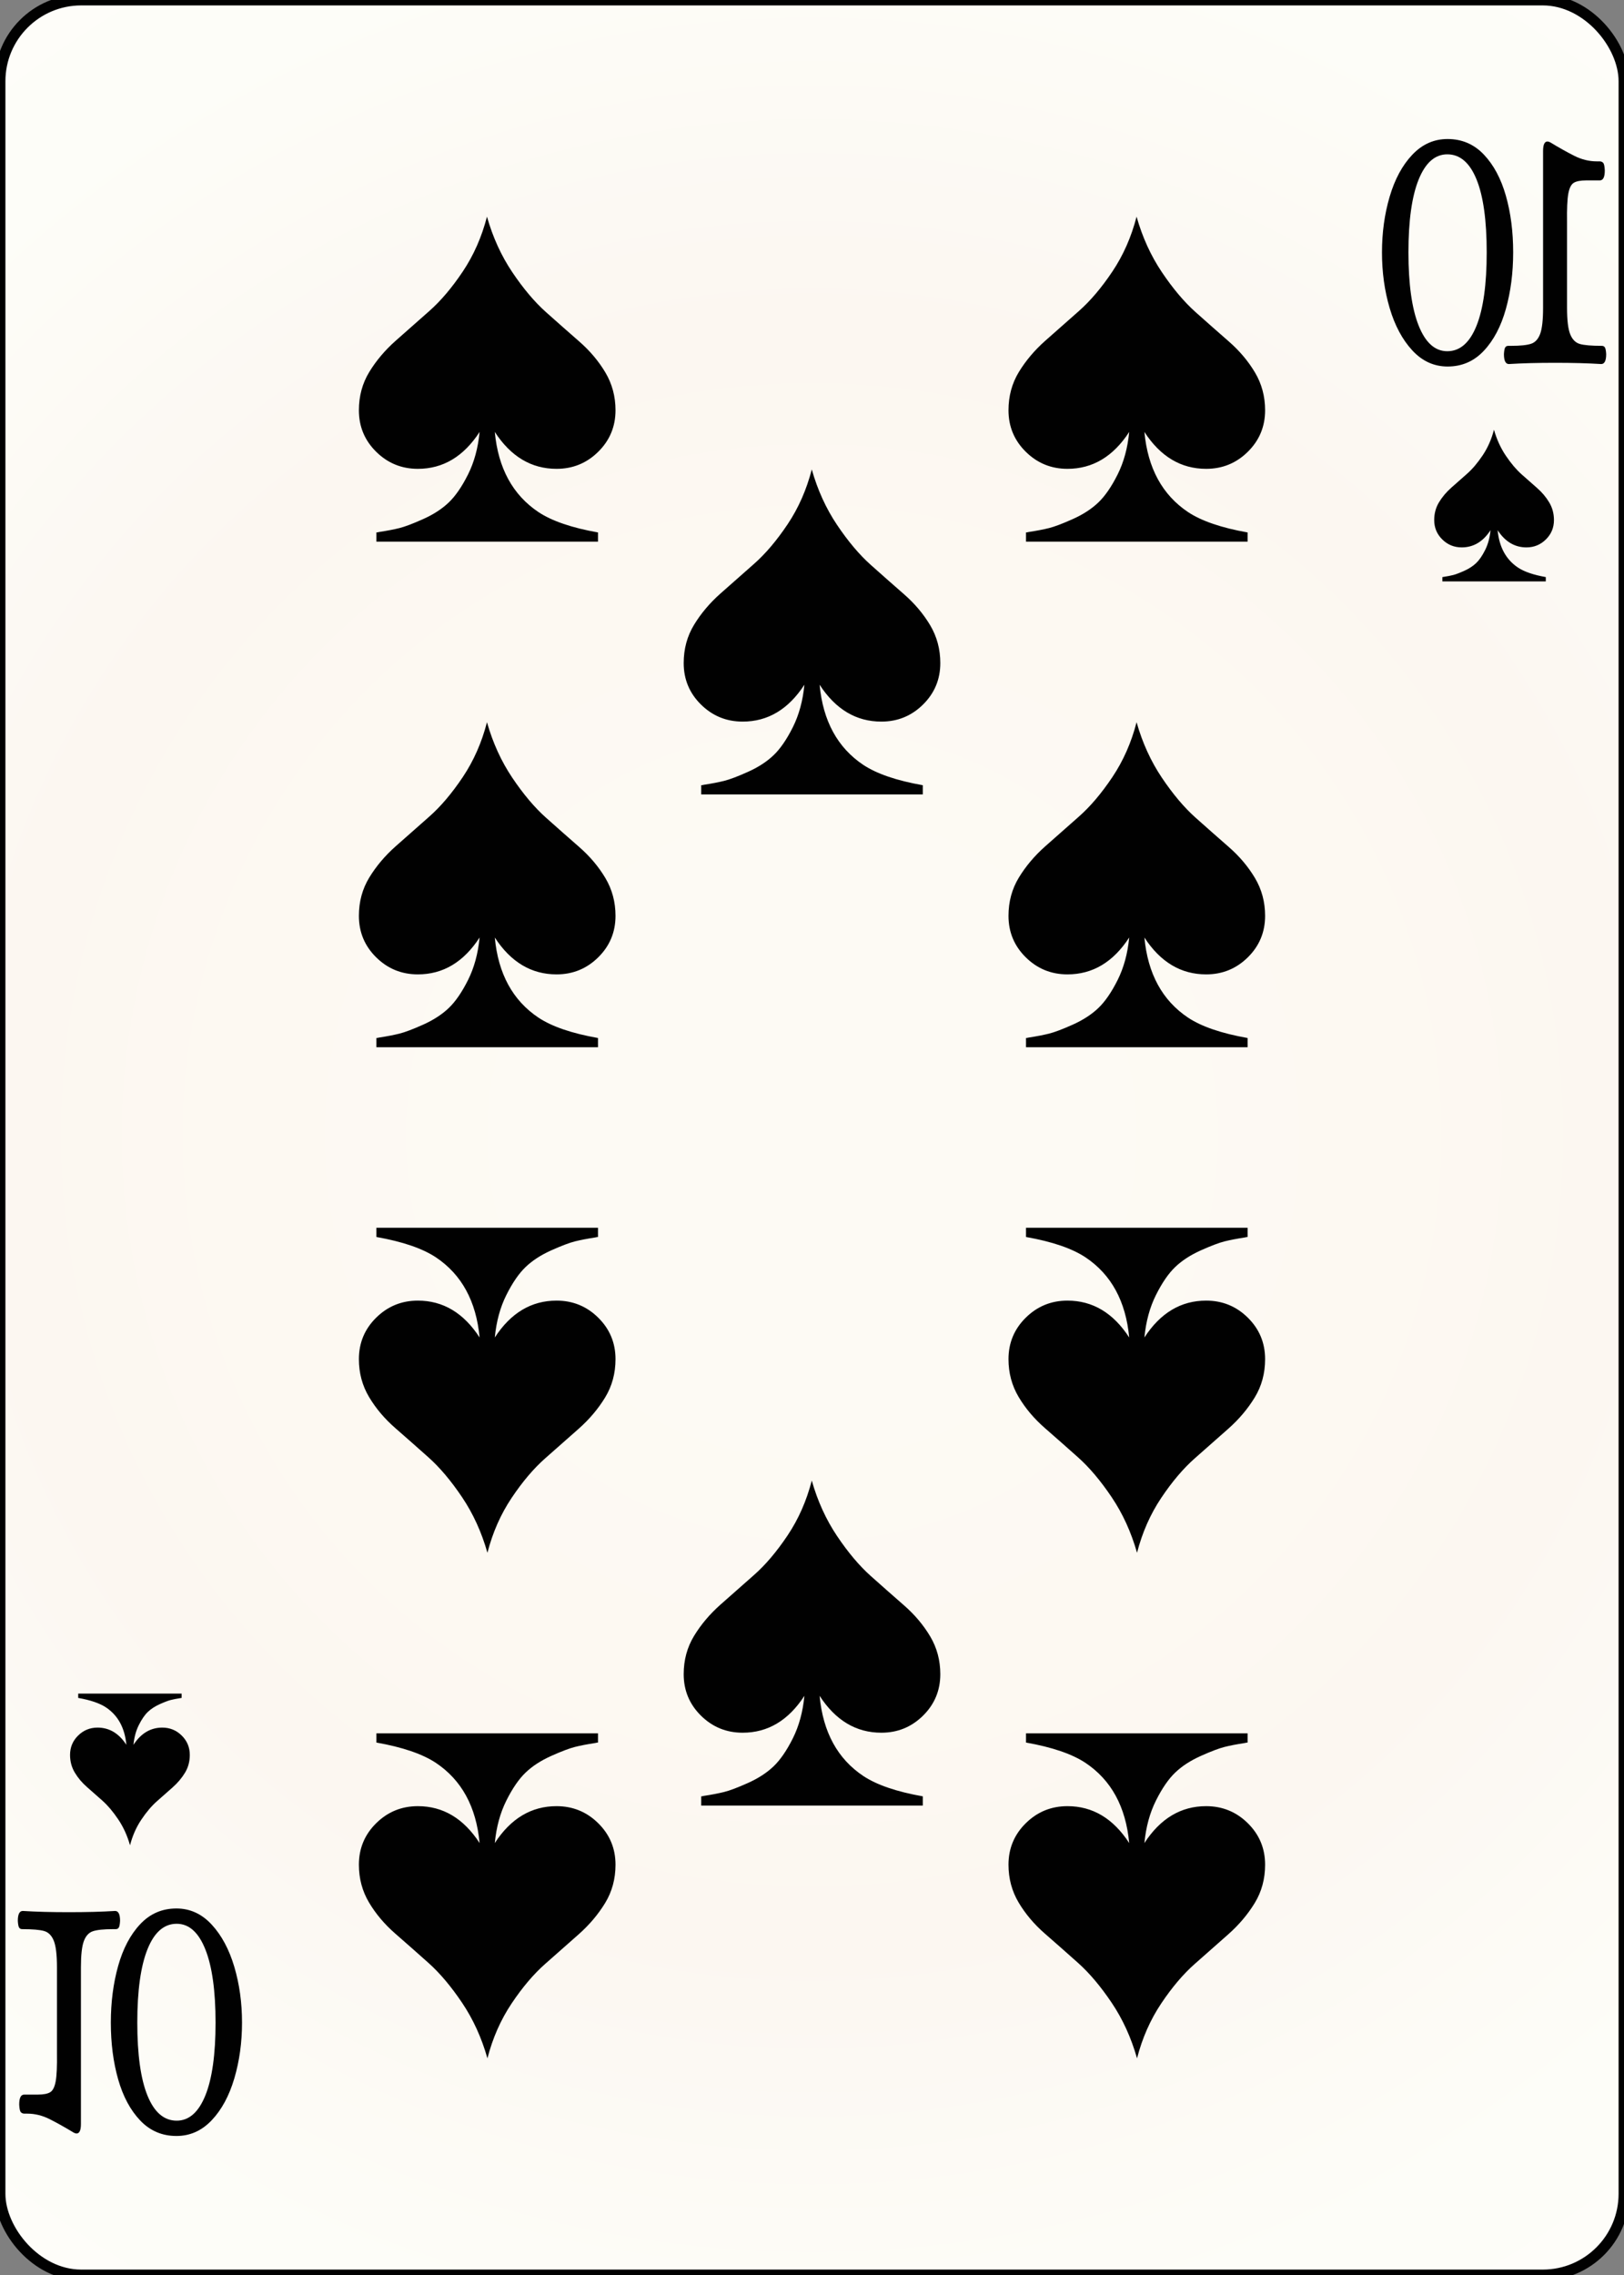 <svg width="150" height="210" id="card-webspade10">
<rect width="100%" height="100%" fill="#808080" stroke="none"/>
<radialGradient id="card-webwhitegradient" cx="75.0" cy="105.0" r="150" gradientTransform="matrix(1 0 0 1 0 -.25)" gradientUnits="userSpaceOnUse">
<stop stop-color="#FDFAF4" offset=".15"/>
<stop stop-color="#FDF9F2" offset=".35"/>
<stop stop-color="#FCF7F1" offset=".5"/>
<stop stop-color="#FDFDF8" offset=".75"/>
<stop stop-color="#FFFDFA" offset="1"/>
</radialGradient>
<rect x="0" y="0" rx="7.5" ry="7.5" width="150" height="210.0" stroke="#010101" fill="url(#card-webwhitegradient)" />
<path d="M44.298 39.872C44.156 41.348 43.801 42.652 43.234 43.787C42.667 44.922 42.071 45.787 41.447 46.383S40.035 47.489 39.085 47.915C38.135 48.34 37.404 48.617 36.894 48.745S35.759 48.993 35.021 49.106C34.908 49.135 34.823 49.149 34.766 49.149V50.0H55.234V49.149C52.823 48.723 50.993 48.099 49.745 47.277C47.362 45.688 46.014 43.22 45.702 39.872C47.177 42.142 49.078 43.277 51.404 43.277C52.908 43.277 54.191 42.752 55.255 41.702S56.851 39.376 56.851 37.872C56.851 36.596 56.539 35.433 55.915 34.383C55.291 33.333 54.482 32.376 53.489 31.511S51.475 29.745 50.426 28.809C49.376 27.872 48.34 26.645 47.319 25.128S45.518 21.901 44.979 20.0C44.496 21.872 43.752 23.56 42.745 25.064S40.702 27.787 39.638 28.723S37.546 30.567 36.553 31.447S34.745 33.291 34.106 34.34S33.149 36.567 33.149 37.872C33.149 39.376 33.681 40.652 34.745 41.702S37.092 43.277 38.596 43.277C40.922 43.277 42.823 42.142 44.298 39.872Z" fill="#010101" />
<path d="M45.702 170.128C45.844 168.652 46.199 167.348 46.766 166.213C47.333 165.078 47.929 164.213 48.553 163.617S49.965 162.511 50.915 162.085C51.865 161.66 52.596 161.383 53.106 161.255S54.241 161.007 54.979 160.894C55.092 160.865 55.177 160.851 55.234 160.851V160.0H34.766V160.851C37.177 161.277 39.007 161.901 40.255 162.723C42.638 164.312 43.986 166.78 44.298 170.128C42.823 167.858 40.922 166.723 38.596 166.723C37.092 166.723 35.809 167.248 34.745 168.298S33.149 170.624 33.149 172.128C33.149 173.404 33.461 174.567 34.085 175.617C34.709 176.667 35.518 177.624 36.511 178.489S38.525 180.255 39.574 181.191C40.624 182.128 41.66 183.355 42.681 184.872S44.482 188.099 45.021 190.0C45.504 188.128 46.248 186.44 47.255 184.936S49.298 182.213 50.362 181.277S52.454 179.433 53.447 178.553S55.255 176.709 55.894 175.66S56.851 173.433 56.851 172.128C56.851 170.624 56.319 169.348 55.255 168.298S52.908 166.723 51.404 166.723C49.078 166.723 47.177 167.858 45.702 170.128Z" fill="#010101" />
<path d="M44.298 86.539C44.156 88.014 43.801 89.319 43.234 90.454C42.667 91.589 42.071 92.454 41.447 93.05S40.035 94.156 39.085 94.582C38.135 95.007 37.404 95.284 36.894 95.411S35.759 95.66 35.021 95.773C34.908 95.801 34.823 95.816 34.766 95.816V96.667H55.234V95.816C52.823 95.39 50.993 94.766 49.745 93.943C47.362 92.355 46.014 89.887 45.702 86.539C47.177 88.809 49.078 89.943 51.404 89.943C52.908 89.943 54.191 89.418 55.255 88.369S56.851 86.043 56.851 84.539C56.851 83.262 56.539 82.099 55.915 81.05C55.291 80 54.482 79.043 53.489 78.177S51.475 76.411 50.426 75.475C49.376 74.539 48.34 73.312 47.319 71.794S45.518 68.567 44.979 66.667C44.496 68.539 43.752 70.227 42.745 71.73S40.702 74.454 39.638 75.39S37.546 77.234 36.553 78.113S34.745 79.957 34.106 81.007S33.149 83.234 33.149 84.539C33.149 86.043 33.681 87.319 34.745 88.369S37.092 89.943 38.596 89.943C40.922 89.943 42.823 88.809 44.298 86.539Z" fill="#010101" />
<path d="M45.702 123.461C45.844 121.986 46.199 120.681 46.766 119.546C47.333 118.411 47.929 117.546 48.553 116.95S49.965 115.844 50.915 115.418C51.865 114.993 52.596 114.716 53.106 114.589S54.241 114.34 54.979 114.227C55.092 114.199 55.177 114.184 55.234 114.184V113.333H34.766V114.184C37.177 114.61 39.007 115.234 40.255 116.057C42.638 117.645 43.986 120.113 44.298 123.461C42.823 121.191 40.922 120.057 38.596 120.057C37.092 120.057 35.809 120.582 34.745 121.631S33.149 123.957 33.149 125.461C33.149 126.738 33.461 127.901 34.085 128.95C34.709 130 35.518 130.957 36.511 131.823S38.525 133.589 39.574 134.525C40.624 135.461 41.66 136.688 42.681 138.206S44.482 141.433 45.021 143.333C45.504 141.461 46.248 139.773 47.255 138.27S49.298 135.546 50.362 134.61S52.454 132.766 53.447 131.887S55.255 130.043 55.894 128.993S56.851 126.766 56.851 125.461C56.851 123.957 56.319 122.681 55.255 121.631S52.908 120.057 51.404 120.057C49.078 120.057 47.177 121.191 45.702 123.461Z" fill="#010101" />
<path d="M104.298 39.872C104.156 41.348 103.801 42.652 103.234 43.787C102.667 44.922 102.071 45.787 101.447 46.383S100.035 47.489 99.085 47.915C98.135 48.34 97.404 48.617 96.894 48.745S95.759 48.993 95.021 49.106C94.908 49.135 94.823 49.149 94.766 49.149V50.0H115.234V49.149C112.823 48.723 110.993 48.099 109.745 47.277C107.362 45.688 106.014 43.22 105.702 39.872C107.177 42.142 109.078 43.277 111.404 43.277C112.908 43.277 114.191 42.752 115.255 41.702S116.851 39.376 116.851 37.872C116.851 36.596 116.539 35.433 115.915 34.383C115.291 33.333 114.482 32.376 113.489 31.511S111.475 29.745 110.426 28.809C109.376 27.872 108.34 26.645 107.319 25.128S105.518 21.901 104.979 20.0C104.496 21.872 103.752 23.56 102.745 25.064S100.702 27.787 99.638 28.723S97.546 30.567 96.553 31.447S94.745 33.291 94.106 34.34S93.149 36.567 93.149 37.872C93.149 39.376 93.681 40.652 94.745 41.702S97.092 43.277 98.596 43.277C100.922 43.277 102.823 42.142 104.298 39.872Z" fill="#010101" />
<path d="M105.702 170.128C105.844 168.652 106.199 167.348 106.766 166.213C107.333 165.078 107.929 164.213 108.553 163.617S109.965 162.511 110.915 162.085C111.865 161.66 112.596 161.383 113.106 161.255S114.241 161.007 114.979 160.894C115.092 160.865 115.177 160.851 115.234 160.851V160.0H94.766V160.851C97.177 161.277 99.007 161.901 100.255 162.723C102.638 164.312 103.986 166.78 104.298 170.128C102.823 167.858 100.922 166.723 98.596 166.723C97.092 166.723 95.809 167.248 94.745 168.298S93.149 170.624 93.149 172.128C93.149 173.404 93.461 174.567 94.085 175.617C94.709 176.667 95.518 177.624 96.511 178.489S98.525 180.255 99.574 181.191C100.624 182.128 101.66 183.355 102.681 184.872S104.482 188.099 105.021 190.0C105.504 188.128 106.248 186.44 107.255 184.936S109.298 182.213 110.362 181.277S112.454 179.433 113.447 178.553S115.255 176.709 115.894 175.66S116.851 173.433 116.851 172.128C116.851 170.624 116.319 169.348 115.255 168.298S112.908 166.723 111.404 166.723C109.078 166.723 107.177 167.858 105.702 170.128Z" fill="#010101" />
<path d="M104.298 86.539C104.156 88.014 103.801 89.319 103.234 90.454C102.667 91.589 102.071 92.454 101.447 93.05S100.035 94.156 99.085 94.582C98.135 95.007 97.404 95.284 96.894 95.411S95.759 95.66 95.021 95.773C94.908 95.801 94.823 95.816 94.766 95.816V96.667H115.234V95.816C112.823 95.39 110.993 94.766 109.745 93.943C107.362 92.355 106.014 89.887 105.702 86.539C107.177 88.809 109.078 89.943 111.404 89.943C112.908 89.943 114.191 89.418 115.255 88.369S116.851 86.043 116.851 84.539C116.851 83.262 116.539 82.099 115.915 81.05C115.291 80 114.482 79.043 113.489 78.177S111.475 76.411 110.426 75.475C109.376 74.539 108.34 73.312 107.319 71.794S105.518 68.567 104.979 66.667C104.496 68.539 103.752 70.227 102.745 71.73S100.702 74.454 99.638 75.39S97.546 77.234 96.553 78.113S94.745 79.957 94.106 81.007S93.149 83.234 93.149 84.539C93.149 86.043 93.681 87.319 94.745 88.369S97.092 89.943 98.596 89.943C100.922 89.943 102.823 88.809 104.298 86.539Z" fill="#010101" />
<path d="M105.702 123.461C105.844 121.986 106.199 120.681 106.766 119.546C107.333 118.411 107.929 117.546 108.553 116.95S109.965 115.844 110.915 115.418C111.865 114.993 112.596 114.716 113.106 114.589S114.241 114.34 114.979 114.227C115.092 114.199 115.177 114.184 115.234 114.184V113.333H94.766V114.184C97.177 114.61 99.007 115.234 100.255 116.057C102.638 117.645 103.986 120.113 104.298 123.461C102.823 121.191 100.922 120.057 98.596 120.057C97.092 120.057 95.809 120.582 94.745 121.631S93.149 123.957 93.149 125.461C93.149 126.738 93.461 127.901 94.085 128.95C94.709 130 95.518 130.957 96.511 131.823S98.525 133.589 99.574 134.525C100.624 135.461 101.66 136.688 102.681 138.206S104.482 141.433 105.021 143.333C105.504 141.461 106.248 139.773 107.255 138.27S109.298 135.546 110.362 134.61S112.454 132.766 113.447 131.887S115.255 130.043 115.894 128.993S116.851 126.766 116.851 125.461C116.851 123.957 116.319 122.681 115.255 121.631S112.908 120.057 111.404 120.057C109.078 120.057 107.177 121.191 105.702 123.461Z" fill="#010101" />
<path d="M74.298 63.206C74.156 64.681 73.801 65.986 73.234 67.121C72.667 68.255 72.071 69.121 71.447 69.716S70.035 70.823 69.085 71.248C68.135 71.674 67.404 71.95 66.894 72.078S65.759 72.326 65.021 72.44C64.908 72.468 64.823 72.482 64.766 72.482V73.333H85.234V72.482C82.823 72.057 80.993 71.433 79.745 70.61C77.362 69.021 76.014 66.553 75.702 63.206C77.177 65.475 79.078 66.61 81.404 66.61C82.908 66.61 84.191 66.085 85.255 65.035S86.851 62.709 86.851 61.206C86.851 59.929 86.539 58.766 85.915 57.716C85.291 56.667 84.482 55.709 83.489 54.844S81.475 53.078 80.426 52.142C79.376 51.206 78.34 49.979 77.319 48.461S75.518 45.234 74.979 43.333C74.496 45.206 73.752 46.894 72.745 48.397S70.702 51.121 69.638 52.057S67.546 53.901 66.553 54.78S64.745 56.624 64.106 57.674S63.149 59.901 63.149 61.206C63.149 62.709 63.681 63.986 64.745 65.035S67.092 66.61 68.596 66.61C70.922 66.61 72.823 65.475 74.298 63.206Z" fill="#010101" />
<path d="M74.298 156.539C74.156 158.014 73.801 159.319 73.234 160.454C72.667 161.589 72.071 162.454 71.447 163.05S70.035 164.156 69.085 164.582C68.135 165.007 67.404 165.284 66.894 165.411S65.759 165.66 65.021 165.773C64.908 165.801 64.823 165.816 64.766 165.816V166.667H85.234V165.816C82.823 165.39 80.993 164.766 79.745 163.943C77.362 162.355 76.014 159.887 75.702 156.539C77.177 158.809 79.078 159.943 81.404 159.943C82.908 159.943 84.191 159.418 85.255 158.369S86.851 156.043 86.851 154.539C86.851 153.262 86.539 152.099 85.915 151.05C85.291 150 84.482 149.043 83.489 148.177S81.475 146.411 80.426 145.475C79.376 144.539 78.34 143.312 77.319 141.794S75.518 138.567 74.979 136.667C74.496 138.539 73.752 140.227 72.745 141.73S70.702 144.454 69.638 145.39S67.546 147.234 66.553 148.113S64.745 149.957 64.106 151.007S63.149 153.234 63.149 154.539C63.149 156.043 63.681 157.319 64.745 158.369S67.092 159.943 68.596 159.943C70.922 159.943 72.823 158.809 74.298 156.539Z" fill="#010101" />
<path d="M148.354 32.688Q148.328 32.23 148.239 32.077T147.946 31.924Q146.521 31.924 145.923 31.752T145.032 30.855T144.739 28.412V20.47Q144.714 18.675 144.854 17.892T145.35 16.881T146.521 16.652H147.768Q148.226 16.652 148.226 15.735Q148.201 15.162 148.074 15.029T147.755 14.895H147.488Q146.419 14.895 145.401 14.38T143.186 13.139Q143.034 13.062 142.932 13.062Q142.525 13.062 142.525 13.941V28.412Q142.525 30.092 142.257 30.817T141.417 31.733T139.572 31.924H139.317Q139.114 31.924 139.025 32.077T138.91 32.688Q138.91 33.604 139.368 33.604Q141.201 33.49 143.645 33.49Q146.063 33.49 147.895 33.604Q148.354 33.604 148.354 32.688ZM137.052 32.382Q138.414 30.932 139.088 28.526T139.763 23.295Q139.763 20.432 139.088 18.064T137.052 14.265T133.705 12.833Q131.821 12.833 130.446 14.284T128.359 18.141T127.646 23.295T128.359 28.45T130.446 32.344T133.705 33.833Q135.69 33.833 137.052 32.382ZM131.032 30.053Q130.09 27.686 130.09 23.295T131.032 16.575T133.679 14.246Q135.435 14.246 136.377 16.556T137.319 23.295T136.377 30.072T133.679 32.421Q131.974 32.421 131.032 30.053Z" fill="#010101" />
<path d="M137.672 48.94C137.606 49.629 137.441 50.238 137.176 50.767C136.911 51.297 136.633 51.701 136.342 51.979S135.683 52.495 135.24 52.694C134.796 52.892 134.455 53.021 134.217 53.081S133.688 53.197 133.343 53.25C133.29 53.263 133.251 53.269 133.224 53.269V53.667H142.776V53.269C141.651 53.071 140.797 52.78 140.214 52.396C139.102 51.654 138.473 50.503 138.328 48.94C139.016 49.999 139.903 50.529 140.989 50.529C141.69 50.529 142.289 50.284 142.786 49.794S143.53 48.709 143.53 48.007C143.53 47.411 143.385 46.869 143.094 46.379C142.802 45.889 142.425 45.442 141.962 45.038S141.022 44.214 140.532 43.777C140.042 43.34 139.559 42.768 139.082 42.06S138.242 40.554 137.99 39.667C137.765 40.54 137.418 41.328 136.948 42.03S135.994 43.301 135.498 43.738S134.522 44.598 134.058 45.009S133.214 45.869 132.916 46.359S132.47 47.398 132.47 48.007C132.47 48.709 132.718 49.304 133.214 49.794S134.31 50.529 135.011 50.529C136.097 50.529 136.984 49.999 137.672 48.94Z" fill="#010101" />
<path d="M1.646 177.312Q1.672 177.77 1.761 177.923T2.054 178.076Q3.479 178.076 4.077 178.248T4.968 179.145T5.261 181.588V189.53Q5.286 191.325 5.146 192.108T4.65 193.119T3.479 193.348H2.232Q1.774 193.348 1.774 194.265Q1.799 194.838 1.926 194.971T2.245 195.105H2.512Q3.581 195.105 4.599 195.62T6.814 196.861Q6.966 196.938 7.068 196.938Q7.475 196.938 7.475 196.059V181.588Q7.475 179.908 7.743 179.183T8.583 178.267T10.428 178.076H10.683Q10.886 178.076 10.975 177.923T11.09 177.312Q11.09 176.396 10.632 176.396Q8.799 176.51 6.355 176.51Q3.937 176.51 2.105 176.396Q1.646 176.396 1.646 177.312ZM12.948 177.618Q11.586 179.068 10.912 181.474T10.237 186.705Q10.237 189.568 10.912 191.936T12.948 195.735T16.295 197.167Q18.179 197.167 19.554 195.716T21.641 191.859T22.354 186.705T21.641 181.55T19.554 177.656T16.295 176.167Q14.31 176.167 12.948 177.618ZM18.968 179.947Q19.91 182.314 19.91 186.705T18.968 193.425T16.321 195.754Q14.565 195.754 13.623 193.444T12.681 186.705T13.623 179.928T16.321 177.579Q18.026 177.579 18.968 179.947Z" fill="#010101" />
<path d="M12.328 161.06C12.394 160.371 12.559 159.762 12.824 159.233C13.089 158.703 13.367 158.299 13.658 158.021S14.317 157.505 14.76 157.306C15.204 157.108 15.545 156.979 15.783 156.919S16.312 156.803 16.657 156.75C16.71 156.737 16.749 156.731 16.776 156.731V156.333H7.224V156.731C8.349 156.929 9.203 157.22 9.786 157.604C10.898 158.346 11.527 159.497 11.672 161.06C10.984 160.001 10.097 159.471 9.011 159.471C8.31 159.471 7.711 159.716 7.214 160.206S6.47 161.291 6.47 161.993C6.47 162.589 6.615 163.131 6.906 163.621C7.198 164.111 7.575 164.558 8.038 164.962S8.978 165.786 9.468 166.223C9.958 166.66 10.441 167.232 10.918 167.94S11.758 169.446 12.01 170.333C12.235 169.46 12.582 168.672 13.052 167.97S14.006 166.699 14.502 166.262S15.478 165.402 15.942 164.991S16.786 164.131 17.084 163.641S17.53 162.602 17.53 161.993C17.53 161.291 17.282 160.696 16.786 160.206S15.69 159.471 14.989 159.471C13.903 159.471 13.016 160.001 12.328 161.06Z" fill="#010101" />
</svg>
